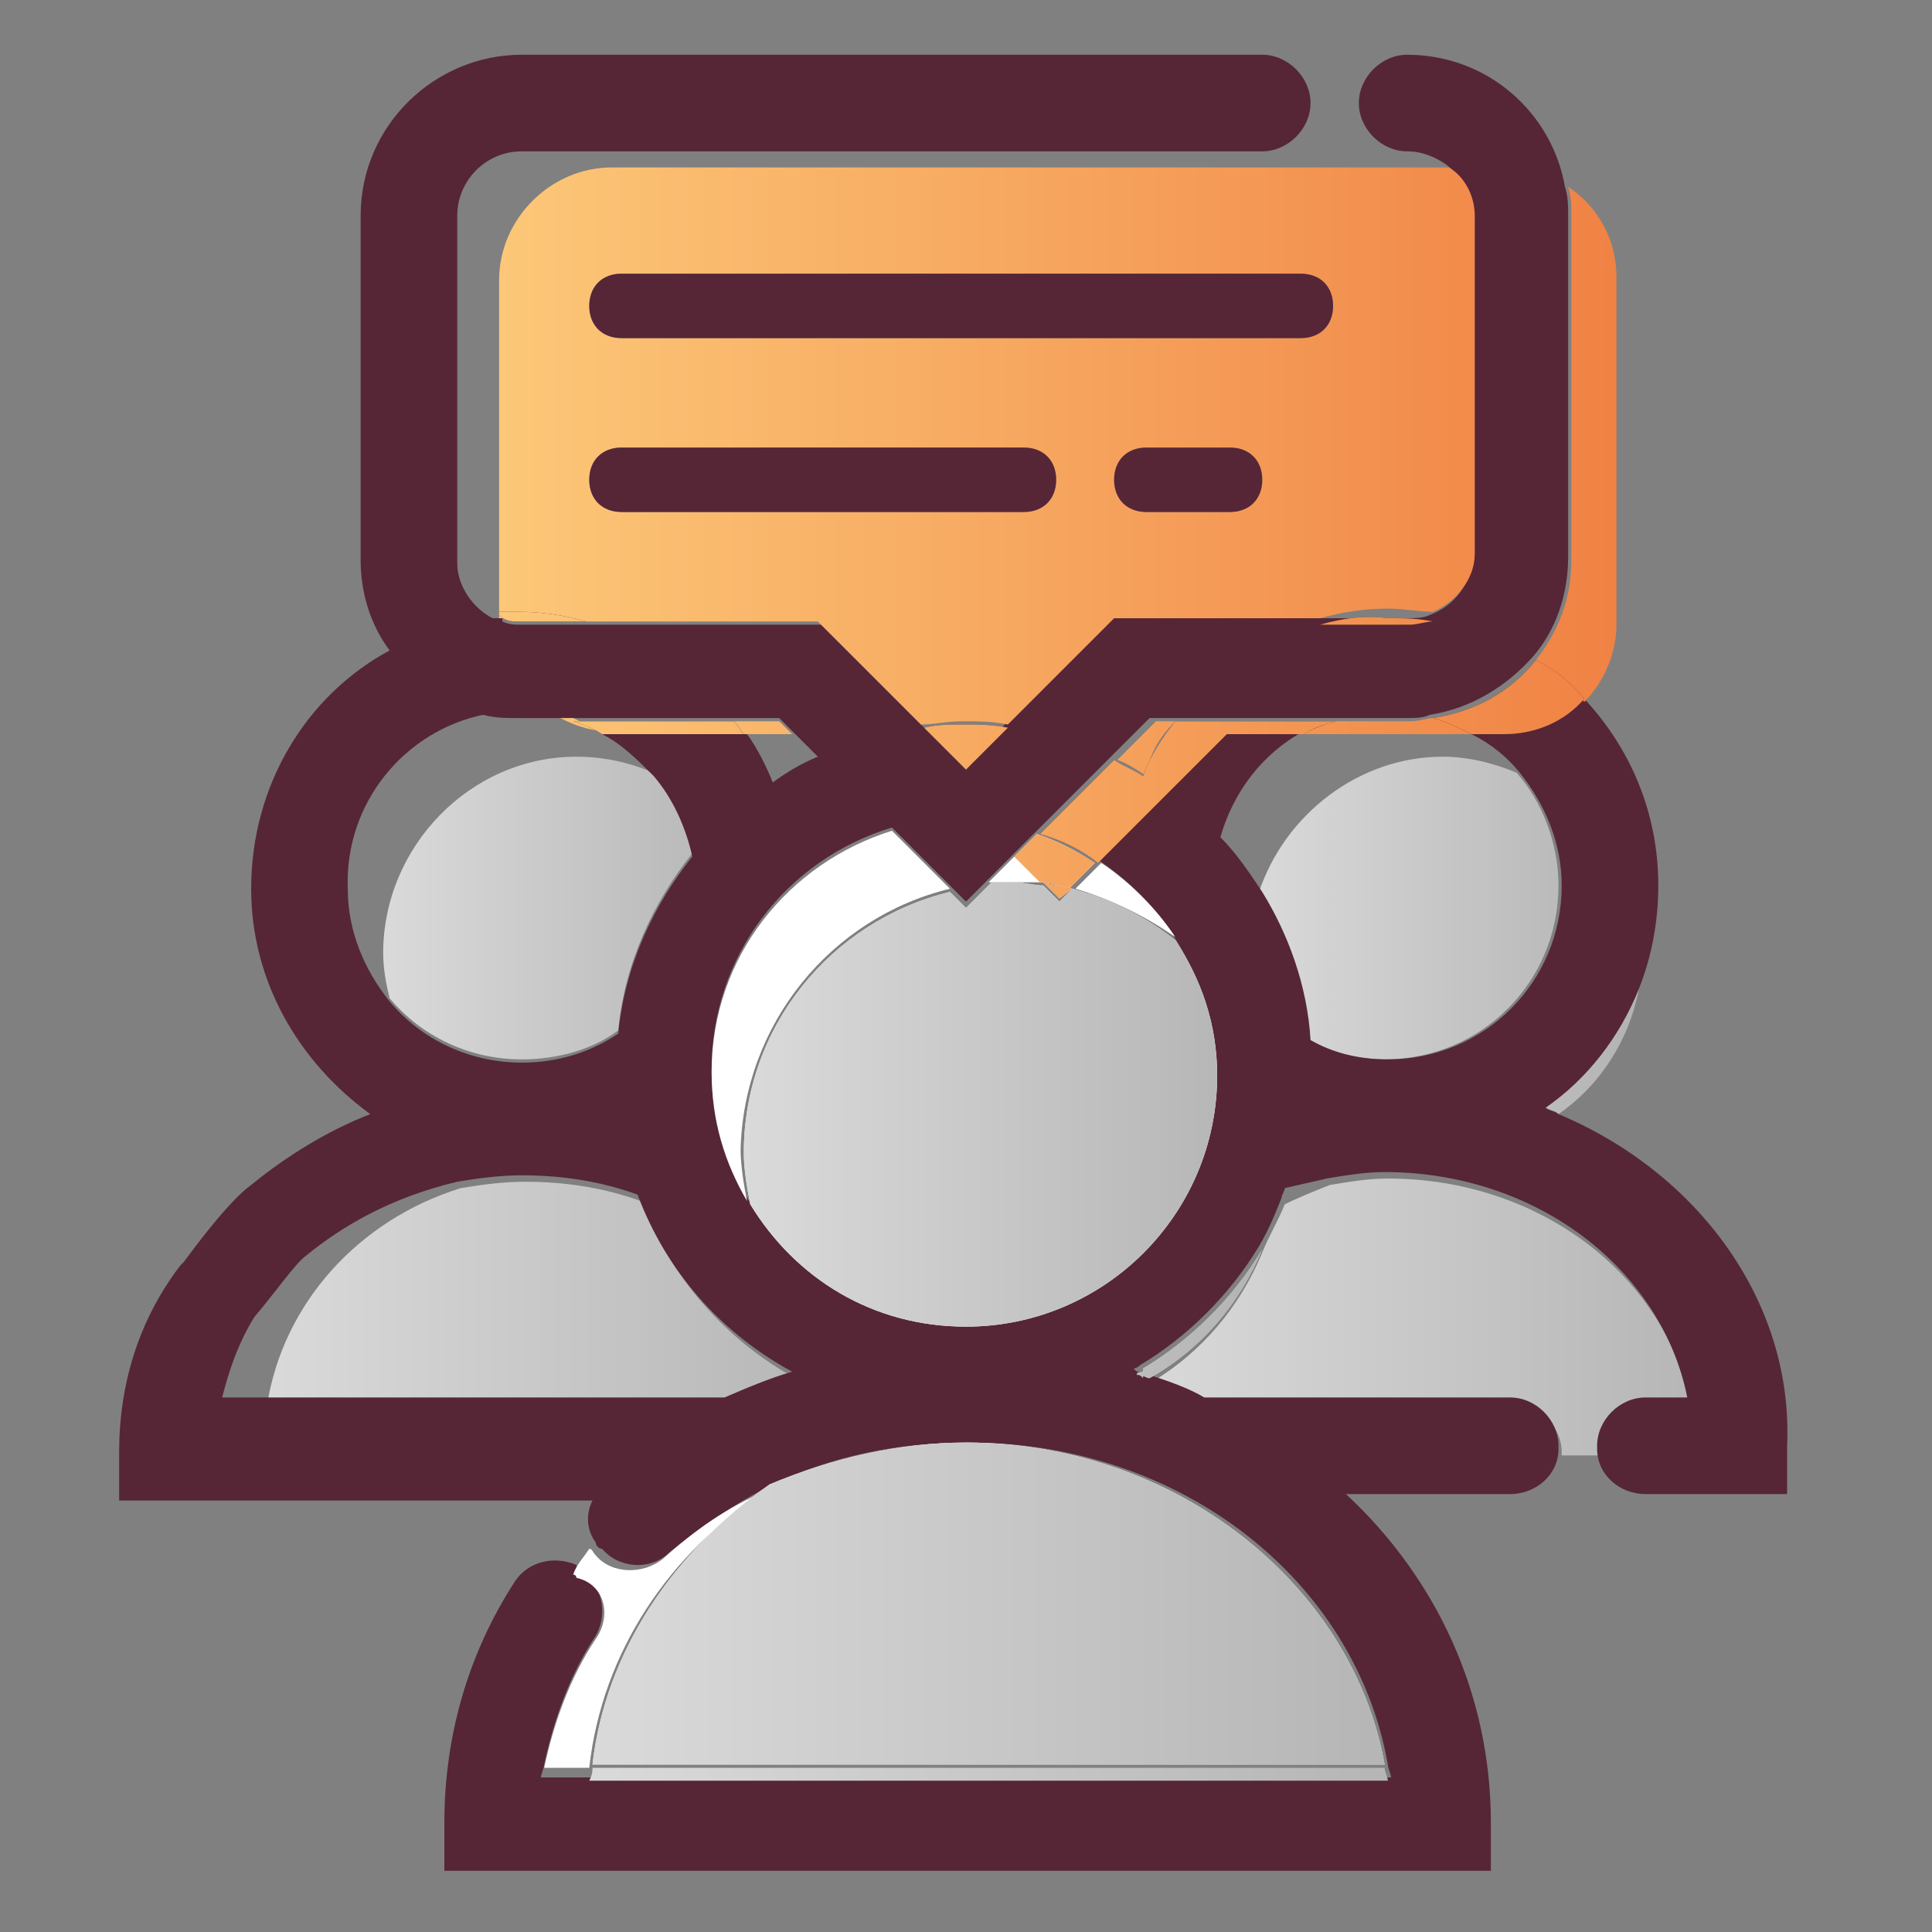 <?xml version="1.0" encoding="utf-8"?>
<!-- Generator: Adobe Illustrator 19.0.1, SVG Export Plug-In . SVG Version: 6.00 Build 0)  -->
<svg version="1.1" id="Layer_1" xmlns="http://www.w3.org/2000/svg" xmlns:xlink="http://www.w3.org/1999/xlink" x="0px" y="0px"
	 viewBox="0 0 60 60" style="enable-background:new 0 0 60 60;" xml:space="preserve">
<rect x="0" y="0" width="60" height="60" fill="#808080" stroke="none"/>
<style type="text/css">
	.st0{fill:none;}
	.st1{fill:#804754;}
	.st2{fill:#D1BF99;}
	.st3{fill:url(#SVGID_1_);}
	.st4{fill:url(#SVGID_2_);}
	.st5{fill:url(#SVGID_3_);}
	.st6{fill:url(#SVGID_4_);}
	.st7{fill:url(#SVGID_5_);}
	.st8{fill:url(#SVGID_6_);}
	.st9{fill:url(#SVGID_7_);}
	.st10{fill:url(#SVGID_8_);}
	.st11{fill:url(#SVGID_9_);}
	.st12{fill:url(#SVGID_10_);}
	.st13{fill:url(#SVGID_11_);}
	.st14{fill:url(#SVGID_12_);}
	.st15{fill:url(#SVGID_13_);}
	.st16{fill:url(#SVGID_14_);}
	.st17{fill:url(#SVGID_15_);}
	.st18{fill:url(#SVGID_16_);}
	.st19{fill:url(#SVGID_17_);}
	.st20{fill:url(#SVGID_18_);}
	.st21{fill:url(#SVGID_19_);}
	.st22{fill:url(#SVGID_20_);}
	.st23{fill:#562636;}
	.st24{fill:url(#SVGID_21_);}
	.st25{fill:url(#SVGID_22_);}
	.st26{fill:url(#SVGID_23_);}
	.st27{fill:url(#SVGID_24_);}
	.st28{fill:url(#SVGID_25_);}
	.st29{fill:url(#SVGID_26_);}
	.st30{fill:url(#SVGID_27_);}
	.st31{fill:#FFFFFF;}
	.st32{fill:url(#SVGID_28_);}
	.st33{fill:url(#SVGID_29_);}
	.st34{fill:url(#SVGID_30_);}
	.st35{fill:url(#SVGID_31_);}
	.st36{fill:url(#SVGID_32_);}
	.st37{fill:url(#SVGID_33_);}
	.st38{fill:url(#SVGID_34_);}
	.st39{fill:url(#SVGID_35_);}
	.st40{fill:url(#SVGID_36_);}
	.st41{fill:url(#SVGID_37_);}
	.st42{fill:url(#SVGID_38_);}
	.st43{fill:url(#SVGID_39_);}
	.st44{fill:url(#SVGID_40_);}
	.st45{fill:url(#SVGID_41_);}
	.st46{fill:url(#SVGID_42_);}
	.st47{fill:url(#SVGID_43_);}
	.st48{fill:url(#SVGID_44_);}
	.st49{fill:url(#SVGID_45_);}
	.st50{fill:url(#SVGID_46_);}
	.st51{fill:url(#SVGID_47_);}
	.st52{fill:url(#SVGID_48_);}
	.st53{fill:url(#SVGID_49_);}
	.st54{fill:url(#SVGID_50_);}
	.st55{fill:url(#SVGID_51_);}
	.st56{fill:url(#SVGID_52_);}
	.st57{fill:url(#SVGID_53_);}
	.st58{fill:url(#SVGID_54_);}
	.st59{fill:url(#SVGID_55_);}
	.st60{fill:url(#SVGID_56_);}
	.st61{fill:url(#SVGID_57_);}
	.st62{fill:url(#SVGID_58_);}
	.st63{fill:url(#SVGID_59_);}
	.st64{fill:url(#SVGID_60_);}
	.st65{fill:url(#SVGID_61_);}
	.st66{fill:url(#SVGID_62_);}
	.st67{fill:url(#SVGID_63_);}
	.st68{fill:#19A95A;}
	.st69{fill:url(#SVGID_64_);}
	.st70{fill:url(#SVGID_65_);}
	.st71{fill:url(#SVGID_66_);}
	.st72{fill:url(#SVGID_67_);}
	.st73{fill:url(#SVGID_68_);}
	.st74{fill:url(#SVGID_69_);}
	.st75{fill:url(#SVGID_70_);}
	.st76{fill:url(#SVGID_71_);}
	.st77{fill:url(#SVGID_72_);}
	.st78{fill:url(#SVGID_73_);}
	.st79{fill:url(#SVGID_74_);}
	.st80{fill:url(#SVGID_75_);}
	.st81{fill:url(#SVGID_76_);}
	.st82{fill:url(#SVGID_77_);}
	.st83{fill:url(#SVGID_78_);}
	.st84{fill:url(#SVGID_79_);}
	.st85{fill:#D9C198;}
</style>
<path class="st0" d="M37.9,26c0.5,0.5,0.9,1.1,1.3,1.7c0.8-2.4,3.1-4.2,5.8-4.2c0.8,0,1.6,0.2,2.3,0.5c-0.4-0.5-0.9-0.9-1.5-1.2
	h-5.3C39.2,23.5,38.3,24.6,37.9,26z"/>
<path class="st0" d="M17,54.8c0,0.1-0.1,0.3-0.1,0.4h1.5c0-0.1,0-0.3,0-0.4H17z"/>
<path class="st0" d="M40,37c0,0.1-0.1,0.2-0.1,0.3c0.5-0.2,0.9-0.5,1.4-0.6C40.9,36.8,40.5,36.9,40,37z"/>
<path class="st0" d="M24,24.3c0.4-0.3,0.9-0.5,1.4-0.8l-0.8-0.8h-1.5C23.5,23.3,23.7,23.8,24,24.3z"/>
<path class="st0" d="M11.9,29.6c0-3.4,2.7-6.1,6.1-6.1c0.8,0,1.6,0.2,2.4,0.5c-0.4-0.5-1-0.9-1.6-1.3c-0.5,0-1-0.2-1.4-0.4h-1.3
	c-0.4,0-0.8-0.1-1.1-0.1c-2.5,0.5-4.3,2.7-4.3,5.3c0,1.4,0.5,2.6,1.3,3.5C11.9,30.6,11.9,30.1,11.9,29.6z"/>
<path class="st0" d="M14.2,36.8c-2,0.4-3.6,1.4-4.7,2.3c-0.2,0.2-1,1.1-1.6,1.9c-0.5,0.8-0.9,1.7-1.1,2.7h1.4
	C8.8,40.5,11.1,37.9,14.2,36.8z"/>
<linearGradient id="SVGID_1_" gradientUnits="userSpaceOnUse" x1="8.096" y1="40.045" x2="27.786" y2="40.045">
	<stop  offset="0" style="stop-color:#DADADA"/>
	<stop  offset="1" style="stop-color:#B2B2B2"/>
</linearGradient>
<path class="st3" d="M8.3,43.6h14.3c0.7-0.3,1.4-0.6,2.1-0.8c-2.2-1.2-3.9-3.2-4.8-5.5c-1.1-0.4-2.3-0.6-3.6-0.6
	c-0.7,0-1.4,0.1-2,0.2C11.1,37.9,8.8,40.5,8.3,43.6z"/>
<linearGradient id="SVGID_2_" gradientUnits="userSpaceOnUse" x1="11.853" y1="28.258" x2="24.03" y2="28.258">
	<stop  offset="0" style="stop-color:#DADADA"/>
	<stop  offset="1" style="stop-color:#B2B2B2"/>
</linearGradient>
<path class="st4" d="M11.9,29.6c0,0.5,0.1,1,0.2,1.4c1,1.2,2.5,1.9,4.1,1.9c1.1,0,2.2-0.3,3-0.9c0.2-2.1,1.1-4,2.3-5.5
	c-0.2-1-0.6-1.8-1.2-2.5c-0.7-0.3-1.5-0.5-2.4-0.5C14.6,23.5,11.9,26.3,11.9,29.6z"/>
<linearGradient id="SVGID_3_" gradientUnits="userSpaceOnUse" x1="35.091" y1="40.834" x2="54.781" y2="40.834">
	<stop  offset="0" style="stop-color:#DADADA"/>
	<stop  offset="1" style="stop-color:#B2B2B2"/>
</linearGradient>
<path class="st5" d="M51.2,43.6h1.3c-0.8-4-4.7-7-9.4-7c-0.6,0-1.2,0.1-1.8,0.2c-0.5,0.2-1,0.4-1.4,0.6c-0.2,0.5-0.5,1-0.7,1.5
	c-0.7,1.7-1.9,3.1-3.4,4c0.6,0.2,1.1,0.4,1.7,0.7h9.5c0.8,0,1.5,0.7,1.5,1.5c0,0,0,0.1,0,0.1h1.3c0,0,0-0.1,0-0.1
	C49.7,44.2,50.4,43.6,51.2,43.6z"/>
<linearGradient id="SVGID_4_" gradientUnits="userSpaceOnUse" x1="38.848" y1="28.258" x2="51.025" y2="28.258">
	<stop  offset="0" style="stop-color:#DADADA"/>
	<stop  offset="1" style="stop-color:#B2B2B2"/>
</linearGradient>
<path class="st6" d="M39.1,27.7c0.8,1.4,1.4,3,1.5,4.6c0.7,0.4,1.6,0.6,2.4,0.6c3,0,5.4-2.4,5.4-5.4c0-1.3-0.5-2.6-1.3-3.5
	c-0.7-0.3-1.5-0.5-2.3-0.5C42.2,23.5,39.9,25.3,39.1,27.7z"/>
<linearGradient id="SVGID_5_" gradientUnits="userSpaceOnUse" x1="38.848" y1="32.675" x2="51.025" y2="32.675">
	<stop  offset="0" style="stop-color:#DADADA"/>
	<stop  offset="1" style="stop-color:#B2B2B2"/>
</linearGradient>
<path class="st7" d="M48,34.4c0.2,0.1,0.3,0.1,0.4,0.2c1.3-0.9,2.2-2.3,2.5-3.9C50.3,32.2,49.3,33.5,48,34.4z"/>
<path class="st23" d="M48.4,34.6c-0.1-0.1-0.3-0.1-0.4-0.2c1.3-0.9,2.3-2.2,2.9-3.7c0.4-1,0.6-2.1,0.6-3.2c0-2.3-0.9-4.3-2.3-5.8
	c-0.6,0.7-1.5,1.1-2.5,1.1h-1c0.6,0.3,1.1,0.7,1.5,1.2c0.8,1,1.3,2.2,1.3,3.5c0,3-2.4,5.4-5.4,5.4c-0.9,0-1.7-0.2-2.4-0.6
	c-0.1-1.7-0.7-3.3-1.5-4.6c-0.4-0.6-0.8-1.2-1.3-1.7c0.4-1.4,1.3-2.6,2.6-3.3h-2.4l-4,4c0.9,0.6,1.7,1.4,2.3,2.3
	c0.8,1.2,1.3,2.7,1.3,4.2c0,4.3-3.5,7.8-7.8,7.8c-2.8,0-5.3-1.5-6.7-3.8c-0.7-1.2-1.1-2.5-1.1-4c0-3.5,2.3-6.5,5.6-7.5l1.8,1.8
	l0.5,0.5l0.7-0.7l0.8-0.8l0.7-0.7l2.3-2.3l1.2-1.2h0.6h5h2.4c0.2,0,0.5,0,0.7-0.1c1.3-0.2,2.4-0.9,3.2-1.8c0.7-0.8,1.1-1.9,1.1-3.1
	V6.7c0-0.3,0-0.6-0.1-0.9c-0.4-2.3-2.4-4.1-4.9-4.1c-0.8,0-1.5,0.7-1.5,1.5s0.7,1.5,1.5,1.5c0.5,0,0.9,0.2,1.2,0.4
	c0.5,0.4,0.8,0.9,0.8,1.5v10.7c0,0.8-0.5,1.5-1.3,1.8c-0.2,0.1-0.5,0.1-0.7,0.1H41h-6.5l-3.3,3.3L30,23.9l-1.3-1.3l-3.2-3.2h-7.2
	h-2.1c-0.2,0-0.4,0-0.6-0.1v-0.1c-0.1,0-0.2,0-0.3,0c-0.6-0.3-1.1-1-1.1-1.7V6.7c0-1.1,0.9-2,2-2h23c0.8,0,1.5-0.7,1.5-1.5
	s-0.7-1.5-1.5-1.5h-23c-2.7,0-5,2.2-5,5v10.7c0,1,0.3,2,0.9,2.8c-2.6,1.4-4.3,4.2-4.3,7.4c0,2.9,1.5,5.4,3.7,7
	c-1.3,0.5-2.6,1.3-3.7,2.2v0c-0.7,0.5-1.8,2-2.1,2.4l-0.1,0.1C4.3,41,3.7,43,3.7,45.1v1.5h14.7c-0.2,0.4-0.2,0.9,0.1,1.3
	c0,0.1,0.1,0.2,0.2,0.2c0.5,0.6,1.5,0.7,2.1,0.1c1-0.8,2-1.5,3.2-2.1c1.9-0.9,3.9-1.3,6.1-1.3c6.6,0,12,4.3,13,10
	c0,0.1,0.1,0.3,0.1,0.4H18.3h-1.5c0-0.1,0.1-0.3,0.1-0.4c0.3-1.4,0.8-2.8,1.6-4c0.4-0.7,0.2-1.6-0.5-2.1c0,0-0.1,0-0.1-0.1
	c-0.7-0.3-1.5-0.1-1.9,0.5c-1.5,2.3-2.2,4.9-2.2,7.5v1.5h32.5v-1.5c0-4-1.7-7.6-4.5-10.2h5.1c0.8,0,1.5-0.6,1.5-1.4c0,0,0-0.1,0-0.1
	c0-0.8-0.7-1.5-1.5-1.5h-9.5c-0.5-0.3-1.1-0.5-1.7-0.7c-0.1,0-0.2-0.1-0.3-0.1c-0.1,0-0.1,0-0.2-0.1c0.1,0,0.2-0.1,0.2-0.1
	c1.5-0.9,2.8-2.2,3.7-3.7c0.3-0.5,0.5-1,0.7-1.5c0-0.1,0.1-0.2,0.1-0.3c0.4-0.1,0.9-0.2,1.3-0.3c0.6-0.1,1.2-0.2,1.8-0.2
	c4.7,0,8.6,3,9.4,7h-1.3c-0.8,0-1.5,0.7-1.5,1.5c0,0,0,0.1,0,0.1c0,0.8,0.7,1.4,1.5,1.4h4.4v-1.5C55.7,40.4,52.7,36.4,48.4,34.6z
	 M15,22.2c0.4,0.1,0.7,0.1,1.1,0.1h1.3h0.4h5h1.4l0.4,0.4l0.8,0.8c-0.5,0.2-1,0.5-1.4,0.8c-0.2-0.5-0.5-1.1-0.8-1.5H19
	c-0.1,0-0.2,0-0.3,0c0.6,0.3,1.1,0.8,1.6,1.3c0.6,0.7,1,1.6,1.2,2.5c-1.2,1.5-2.1,3.4-2.3,5.5c-0.9,0.6-1.9,0.9-3,0.9
	c-1.6,0-3.1-0.7-4.1-1.9c-0.8-1-1.3-2.2-1.3-3.5C10.7,24.9,12.6,22.7,15,22.2z M7.9,40.9c0.6-0.7,1.3-1.7,1.6-1.9
	c1.1-0.9,2.6-1.8,4.7-2.3c0.6-0.1,1.3-0.2,2-0.2c1.3,0,2.5,0.2,3.6,0.6c0.9,2.4,2.6,4.3,4.8,5.5c-0.7,0.2-1.4,0.5-2.1,0.8H8.3H6.9
	C7.1,42.6,7.4,41.7,7.9,40.9z"/>
<path class="st31" d="M18.5,50.9c-0.8,1.2-1.3,2.6-1.6,4h1.4c0.4-3.6,2.5-6.7,5.5-8.6c-1.2,0.5-2.2,1.2-3.2,2.1
	c-0.6,0.5-1.6,0.5-2.1-0.1c-0.1-0.1-0.1-0.2-0.2-0.2c-0.2,0.3-0.4,0.5-0.5,0.8c0,0,0.1,0,0.1,0.1C18.8,49.2,19,50.2,18.5,50.9z"/>
<path class="st31" d="M36.5,29.1c-0.6-0.9-1.4-1.7-2.3-2.3l-0.8,0.8C34.4,27.9,35.5,28.4,36.5,29.1z"/>
<path class="st31" d="M32.3,27.4l-0.8-0.8l-0.8,0.8c0.2,0,0.5,0,0.7,0C31.7,27.4,32,27.4,32.3,27.4z"/>
<path class="st31" d="M29.5,27.6l-1.8-1.8c-3.2,1-5.6,3.9-5.6,7.5c0,1.5,0.4,2.8,1.1,4c-0.1-0.5-0.2-1.1-0.2-1.6
	C23.1,31.8,25.8,28.5,29.5,27.6z"/>
<linearGradient id="SVGID_6_" gradientUnits="userSpaceOnUse" x1="18.283" y1="55.066" x2="45.288" y2="55.066">
	<stop  offset="0" style="stop-color:#DADADA"/>
	<stop  offset="1" style="stop-color:#B2B2B2"/>
</linearGradient>
<path class="st8" d="M18.3,55.3h24.8c0-0.1-0.1-0.3-0.1-0.4H18.4C18.4,55,18.4,55.1,18.3,55.3z"/>
<path class="st31" d="M18.4,54.8H43c-1-5.6-6.5-10-13-10c-2.1,0-4.2,0.5-6.1,1.3C20.9,48.2,18.8,51.3,18.4,54.8z"/>
<linearGradient id="SVGID_7_" gradientUnits="userSpaceOnUse" x1="18.283" y1="49.863" x2="45.288" y2="49.863">
	<stop  offset="0" style="stop-color:#DADADA"/>
	<stop  offset="1" style="stop-color:#B2B2B2"/>
</linearGradient>
<path class="st9" d="M18.4,54.8H43c-1-5.6-6.5-10-13-10c-2.1,0-4.2,0.5-6.1,1.3C20.9,48.2,18.8,51.3,18.4,54.8z"/>
<linearGradient id="SVGID_8_" gradientUnits="userSpaceOnUse" x1="23.084" y1="42.651" x2="39.784" y2="42.651">
	<stop  offset="0" style="stop-color:#DADADA"/>
	<stop  offset="1" style="stop-color:#B2B2B2"/>
</linearGradient>
<path class="st10" d="M35.3,42.7c0.1,0,0.1,0,0.2,0.1c0-0.1,0-0.1,0.1-0.2C35.4,42.6,35.3,42.6,35.3,42.7z"/>
<linearGradient id="SVGID_9_" gradientUnits="userSpaceOnUse" x1="35.091" y1="40.848" x2="54.781" y2="40.848">
	<stop  offset="0" style="stop-color:#DADADA"/>
	<stop  offset="1" style="stop-color:#B2B2B2"/>
</linearGradient>
<path class="st11" d="M39.2,38.8c-0.9,1.5-2.2,2.8-3.7,3.7c0,0.1,0,0.1-0.1,0.2c0.1,0,0.2,0.1,0.3,0.1
	C37.3,41.9,38.5,40.5,39.2,38.8z"/>
<linearGradient id="SVGID_10_" gradientUnits="userSpaceOnUse" x1="23.084" y1="40.848" x2="39.784" y2="40.848">
	<stop  offset="0" style="stop-color:#DADADA"/>
	<stop  offset="1" style="stop-color:#B2B2B2"/>
</linearGradient>
<path class="st12" d="M39.2,38.8c-0.9,1.5-2.2,2.8-3.7,3.7c0,0.1,0,0.1-0.1,0.2c0.1,0,0.2,0.1,0.3,0.1
	C37.3,41.9,38.5,40.5,39.2,38.8z"/>
<path class="st31" d="M33.3,27.6L32.9,28l-0.5-0.5c-0.3,0-0.6-0.1-0.9-0.1c-0.2,0-0.5,0-0.7,0L30,28.2l-0.5-0.5
	c-3.7,0.9-6.4,4.2-6.4,8.1c0,0.5,0.1,1.1,0.2,1.6c1.4,2.3,3.8,3.8,6.7,3.8c4.3,0,7.8-3.5,7.8-7.8c0-1.6-0.5-3-1.3-4.2
	C35.5,28.4,34.4,27.9,33.3,27.6z"/>
<linearGradient id="SVGID_11_" gradientUnits="userSpaceOnUse" x1="23.084" y1="34.255" x2="39.784" y2="34.255">
	<stop  offset="0" style="stop-color:#DADADA"/>
	<stop  offset="1" style="stop-color:#B2B2B2"/>
</linearGradient>
<path class="st13" d="M33.3,27.6L32.9,28l-0.5-0.5c-0.3,0-0.6-0.1-0.9-0.1c-0.2,0-0.5,0-0.7,0L30,28.2l-0.5-0.5
	c-3.7,0.9-6.4,4.2-6.4,8.1c0,0.5,0.1,1.1,0.2,1.6c1.4,2.3,3.8,3.8,6.7,3.8c4.3,0,7.8-3.5,7.8-7.8c0-1.6-0.5-3-1.3-4.2
	C35.5,28.4,34.4,27.9,33.3,27.6z"/>
<linearGradient id="SVGID_12_" gradientUnits="userSpaceOnUse" x1="15.56" y1="23.198" x2="50.197" y2="23.198">
	<stop  offset="0" style="stop-color:#FCC778"/>
	<stop  offset="1" style="stop-color:#F08244"/>
</linearGradient>
<path class="st14" d="M36.5,22.4h-0.6l-1.2,1.2c0.3,0.1,0.6,0.3,0.9,0.5C35.7,23.4,36,22.9,36.5,22.4z"/>
<linearGradient id="SVGID_13_" gradientUnits="userSpaceOnUse" x1="15.56" y1="13.88" x2="50.197" y2="13.88">
	<stop  offset="0" style="stop-color:#FCC778"/>
	<stop  offset="1" style="stop-color:#F08244"/>
</linearGradient>
<path class="st15" d="M18.2,19.3h7.2l3.2,3.2c0.4,0,0.8-0.1,1.3-0.1c0.5,0,0.9,0,1.4,0.1l3.3-3.3H41c0.7-0.2,1.4-0.3,2.1-0.3
	c0.5,0,1,0.1,1.4,0.1c0.7-0.3,1.3-1,1.3-1.8V6.7c0-0.6-0.3-1.2-0.8-1.5H19c-1.9,0-3.5,1.6-3.5,3.5v10.5c0.2,0,0.4,0,0.6,0
	C16.9,19.1,17.6,19.2,18.2,19.3z M38.2,15.9h-2.6c-0.6,0-1-0.4-1-1s0.4-1,1-1h2.6c0.6,0,1,0.4,1,1S38.8,15.9,38.2,15.9z M19.3,8.5
	h21.1c0.6,0,1,0.4,1,1s-0.4,1-1,1H19.3c-0.6,0-1-0.4-1-1S18.7,8.5,19.3,8.5z M19.3,13.9h12.5c0.6,0,1,0.4,1,1s-0.4,1-1,1H19.3
	c-0.6,0-1-0.4-1-1S18.7,13.9,19.3,13.9z"/>
<linearGradient id="SVGID_14_" gradientUnits="userSpaceOnUse" x1="15.56" y1="22.528" x2="50.197" y2="22.528">
	<stop  offset="0" style="stop-color:#FCC778"/>
	<stop  offset="1" style="stop-color:#F08244"/>
</linearGradient>
<path class="st16" d="M43.8,22.4h-2.4c-0.3,0.1-0.7,0.3-1,0.4h5.3c-0.4-0.2-0.8-0.4-1.2-0.5C44.3,22.3,44.1,22.4,43.8,22.4z"/>
<linearGradient id="SVGID_15_" gradientUnits="userSpaceOnUse" x1="15.56" y1="22.563" x2="50.197" y2="22.563">
	<stop  offset="0" style="stop-color:#FCC778"/>
	<stop  offset="1" style="stop-color:#F08244"/>
</linearGradient>
<path class="st17" d="M24.6,22.8l-0.4-0.4h-1.4c0.1,0.1,0.2,0.3,0.3,0.4H24.6z"/>
<linearGradient id="SVGID_16_" gradientUnits="userSpaceOnUse" x1="15.56" y1="13.745" x2="50.197" y2="13.745">
	<stop  offset="0" style="stop-color:#FCC778"/>
	<stop  offset="1" style="stop-color:#F08244"/>
</linearGradient>
<path class="st18" d="M48.8,17.4c0,1.2-0.4,2.2-1.1,3.1c0.6,0.4,1.1,0.8,1.5,1.3c0.6-0.6,1-1.5,1-2.4V8.6c0-1.2-0.6-2.2-1.5-2.8
	c0.1,0.3,0.1,0.6,0.1,0.9V17.4z"/>
<linearGradient id="SVGID_17_" gradientUnits="userSpaceOnUse" x1="15.56" y1="22.55" x2="50.197" y2="22.55">
	<stop  offset="0" style="stop-color:#FCC778"/>
	<stop  offset="1" style="stop-color:#F08244"/>
</linearGradient>
<path class="st19" d="M17.8,22.3h-0.4c0.4,0.2,0.9,0.4,1.4,0.4C18.5,22.6,18.2,22.5,17.8,22.3z"/>
<path class="st23" d="M16.1,19.3h2.1c-0.7-0.2-1.4-0.3-2.1-0.3c-0.2,0-0.4,0-0.6,0v0.1C15.7,19.3,15.9,19.3,16.1,19.3z"/>
<linearGradient id="SVGID_18_" gradientUnits="userSpaceOnUse" x1="15.56" y1="19.216" x2="50.197" y2="19.216">
	<stop  offset="0" style="stop-color:#FCC778"/>
	<stop  offset="1" style="stop-color:#F08244"/>
</linearGradient>
<path class="st20" d="M16.1,19.3h2.1c-0.7-0.2-1.4-0.3-2.1-0.3c-0.2,0-0.4,0-0.6,0v0.1C15.7,19.3,15.9,19.3,16.1,19.3z"/>
<path class="st23" d="M19,22.8h4.1c-0.1-0.1-0.2-0.3-0.3-0.4h-5c0.3,0.1,0.6,0.2,0.9,0.4C18.9,22.8,18.9,22.8,19,22.8z"/>
<linearGradient id="SVGID_19_" gradientUnits="userSpaceOnUse" x1="15.56" y1="22.563" x2="50.197" y2="22.563">
	<stop  offset="0" style="stop-color:#FCC778"/>
	<stop  offset="1" style="stop-color:#F08244"/>
</linearGradient>
<path class="st21" d="M19,22.8h4.1c-0.1-0.1-0.2-0.3-0.3-0.4h-5c0.3,0.1,0.6,0.2,0.9,0.4C18.9,22.8,18.9,22.8,19,22.8z"/>
<path class="st23" d="M36.5,22.4c-0.4,0.5-0.8,1.1-1,1.7c-0.3-0.2-0.6-0.3-0.9-0.5l-2.3,2.3c0.7,0.2,1.3,0.5,1.8,0.9l4-4h2.4
	c0.3-0.2,0.6-0.3,1-0.4H36.5z"/>
<linearGradient id="SVGID_20_" gradientUnits="userSpaceOnUse" x1="15.56" y1="24.549" x2="50.197" y2="24.549">
	<stop  offset="0" style="stop-color:#FCC778"/>
	<stop  offset="1" style="stop-color:#F08244"/>
</linearGradient>
<path class="st22" d="M36.5,22.4c-0.4,0.5-0.8,1.1-1,1.7c-0.3-0.2-0.6-0.3-0.9-0.5l-2.3,2.3c0.7,0.2,1.3,0.5,1.8,0.9l4-4h2.4
	c0.3-0.2,0.6-0.3,1-0.4H36.5z"/>
<path class="st23" d="M47.7,20.5c-0.8,1-1.9,1.6-3.2,1.8c0.4,0.1,0.8,0.3,1.2,0.5h1c1,0,1.9-0.4,2.5-1.1
	C48.8,21.2,48.3,20.8,47.7,20.5z"/>
<linearGradient id="SVGID_21_" gradientUnits="userSpaceOnUse" x1="15.56" y1="21.617" x2="50.197" y2="21.617">
	<stop  offset="0" style="stop-color:#FCC778"/>
	<stop  offset="1" style="stop-color:#F08244"/>
</linearGradient>
<path class="st24" d="M47.7,20.5c-0.8,1-1.9,1.6-3.2,1.8c0.4,0.1,0.8,0.3,1.2,0.5h1c1,0,1.9-0.4,2.5-1.1
	C48.8,21.2,48.3,20.8,47.7,20.5z"/>
<path class="st23" d="M41,19.4h2.8c0.2,0,0.5-0.1,0.7-0.1c-0.5-0.1-0.9-0.1-1.4-0.1C42.4,19.1,41.7,19.2,41,19.4z"/>
<linearGradient id="SVGID_22_" gradientUnits="userSpaceOnUse" x1="15.56" y1="19.217" x2="50.197" y2="19.217">
	<stop  offset="0" style="stop-color:#FCC778"/>
	<stop  offset="1" style="stop-color:#F08244"/>
</linearGradient>
<path class="st25" d="M41,19.4h2.8c0.2,0,0.5-0.1,0.7-0.1c-0.5-0.1-0.9-0.1-1.4-0.1C42.4,19.1,41.7,19.2,41,19.4z"/>
<path class="st31" d="M31.5,26.6l0.8,0.8c0.3,0,0.6,0.1,0.9,0.2l0.8-0.8c-0.6-0.4-1.2-0.7-1.8-0.9L31.5,26.6z"/>
<linearGradient id="SVGID_23_" gradientUnits="userSpaceOnUse" x1="15.56" y1="26.74" x2="50.197" y2="26.74">
	<stop  offset="0" style="stop-color:#FCC778"/>
	<stop  offset="1" style="stop-color:#F08244"/>
</linearGradient>
<path class="st26" d="M31.5,26.6l0.8,0.8c0.3,0,0.6,0.1,0.9,0.2l0.8-0.8c-0.6-0.4-1.2-0.7-1.8-0.9L31.5,26.6z"/>
<path class="st31" d="M33.3,27.6c-0.3-0.1-0.6-0.1-0.9-0.2l0.5,0.5L33.3,27.6z"/>
<linearGradient id="SVGID_24_" gradientUnits="userSpaceOnUse" x1="23.084" y1="27.707" x2="39.784" y2="27.707">
	<stop  offset="0" style="stop-color:#DADADA"/>
	<stop  offset="1" style="stop-color:#B2B2B2"/>
</linearGradient>
<path class="st27" d="M33.3,27.6c-0.3-0.1-0.6-0.1-0.9-0.2l0.5,0.5L33.3,27.6z"/>
<linearGradient id="SVGID_25_" gradientUnits="userSpaceOnUse" x1="15.56" y1="27.707" x2="50.197" y2="27.707">
	<stop  offset="0" style="stop-color:#FCC778"/>
	<stop  offset="1" style="stop-color:#F08244"/>
</linearGradient>
<path class="st28" d="M33.3,27.6c-0.3-0.1-0.6-0.1-0.9-0.2l0.5,0.5L33.3,27.6z"/>
<path class="st23" d="M28.7,22.6l1.3,1.3l1.3-1.3c-0.5-0.1-0.9-0.1-1.4-0.1C29.5,22.5,29.1,22.5,28.7,22.6z"/>
<linearGradient id="SVGID_26_" gradientUnits="userSpaceOnUse" x1="15.56" y1="23.221" x2="50.197" y2="23.221">
	<stop  offset="0" style="stop-color:#FCC778"/>
	<stop  offset="1" style="stop-color:#F08244"/>
</linearGradient>
<path class="st29" d="M28.7,22.6l1.3,1.3l1.3-1.3c-0.5-0.1-0.9-0.1-1.4-0.1C29.5,22.5,29.1,22.5,28.7,22.6z"/>
<path class="st23" d="M19.3,10.5h21.1c0.6,0,1-0.4,1-1s-0.4-1-1-1H19.3c-0.6,0-1,0.4-1,1S18.7,10.5,19.3,10.5z"/>
<path class="st23" d="M38.2,13.9h-2.6c-0.6,0-1,0.4-1,1s0.4,1,1,1h2.6c0.6,0,1-0.4,1-1S38.8,13.9,38.2,13.9z"/>
<path class="st23" d="M19.3,15.9h12.5c0.6,0,1-0.4,1-1s-0.4-1-1-1H19.3c-0.6,0-1,0.4-1,1S18.7,15.9,19.3,15.9z"/>
</svg>
